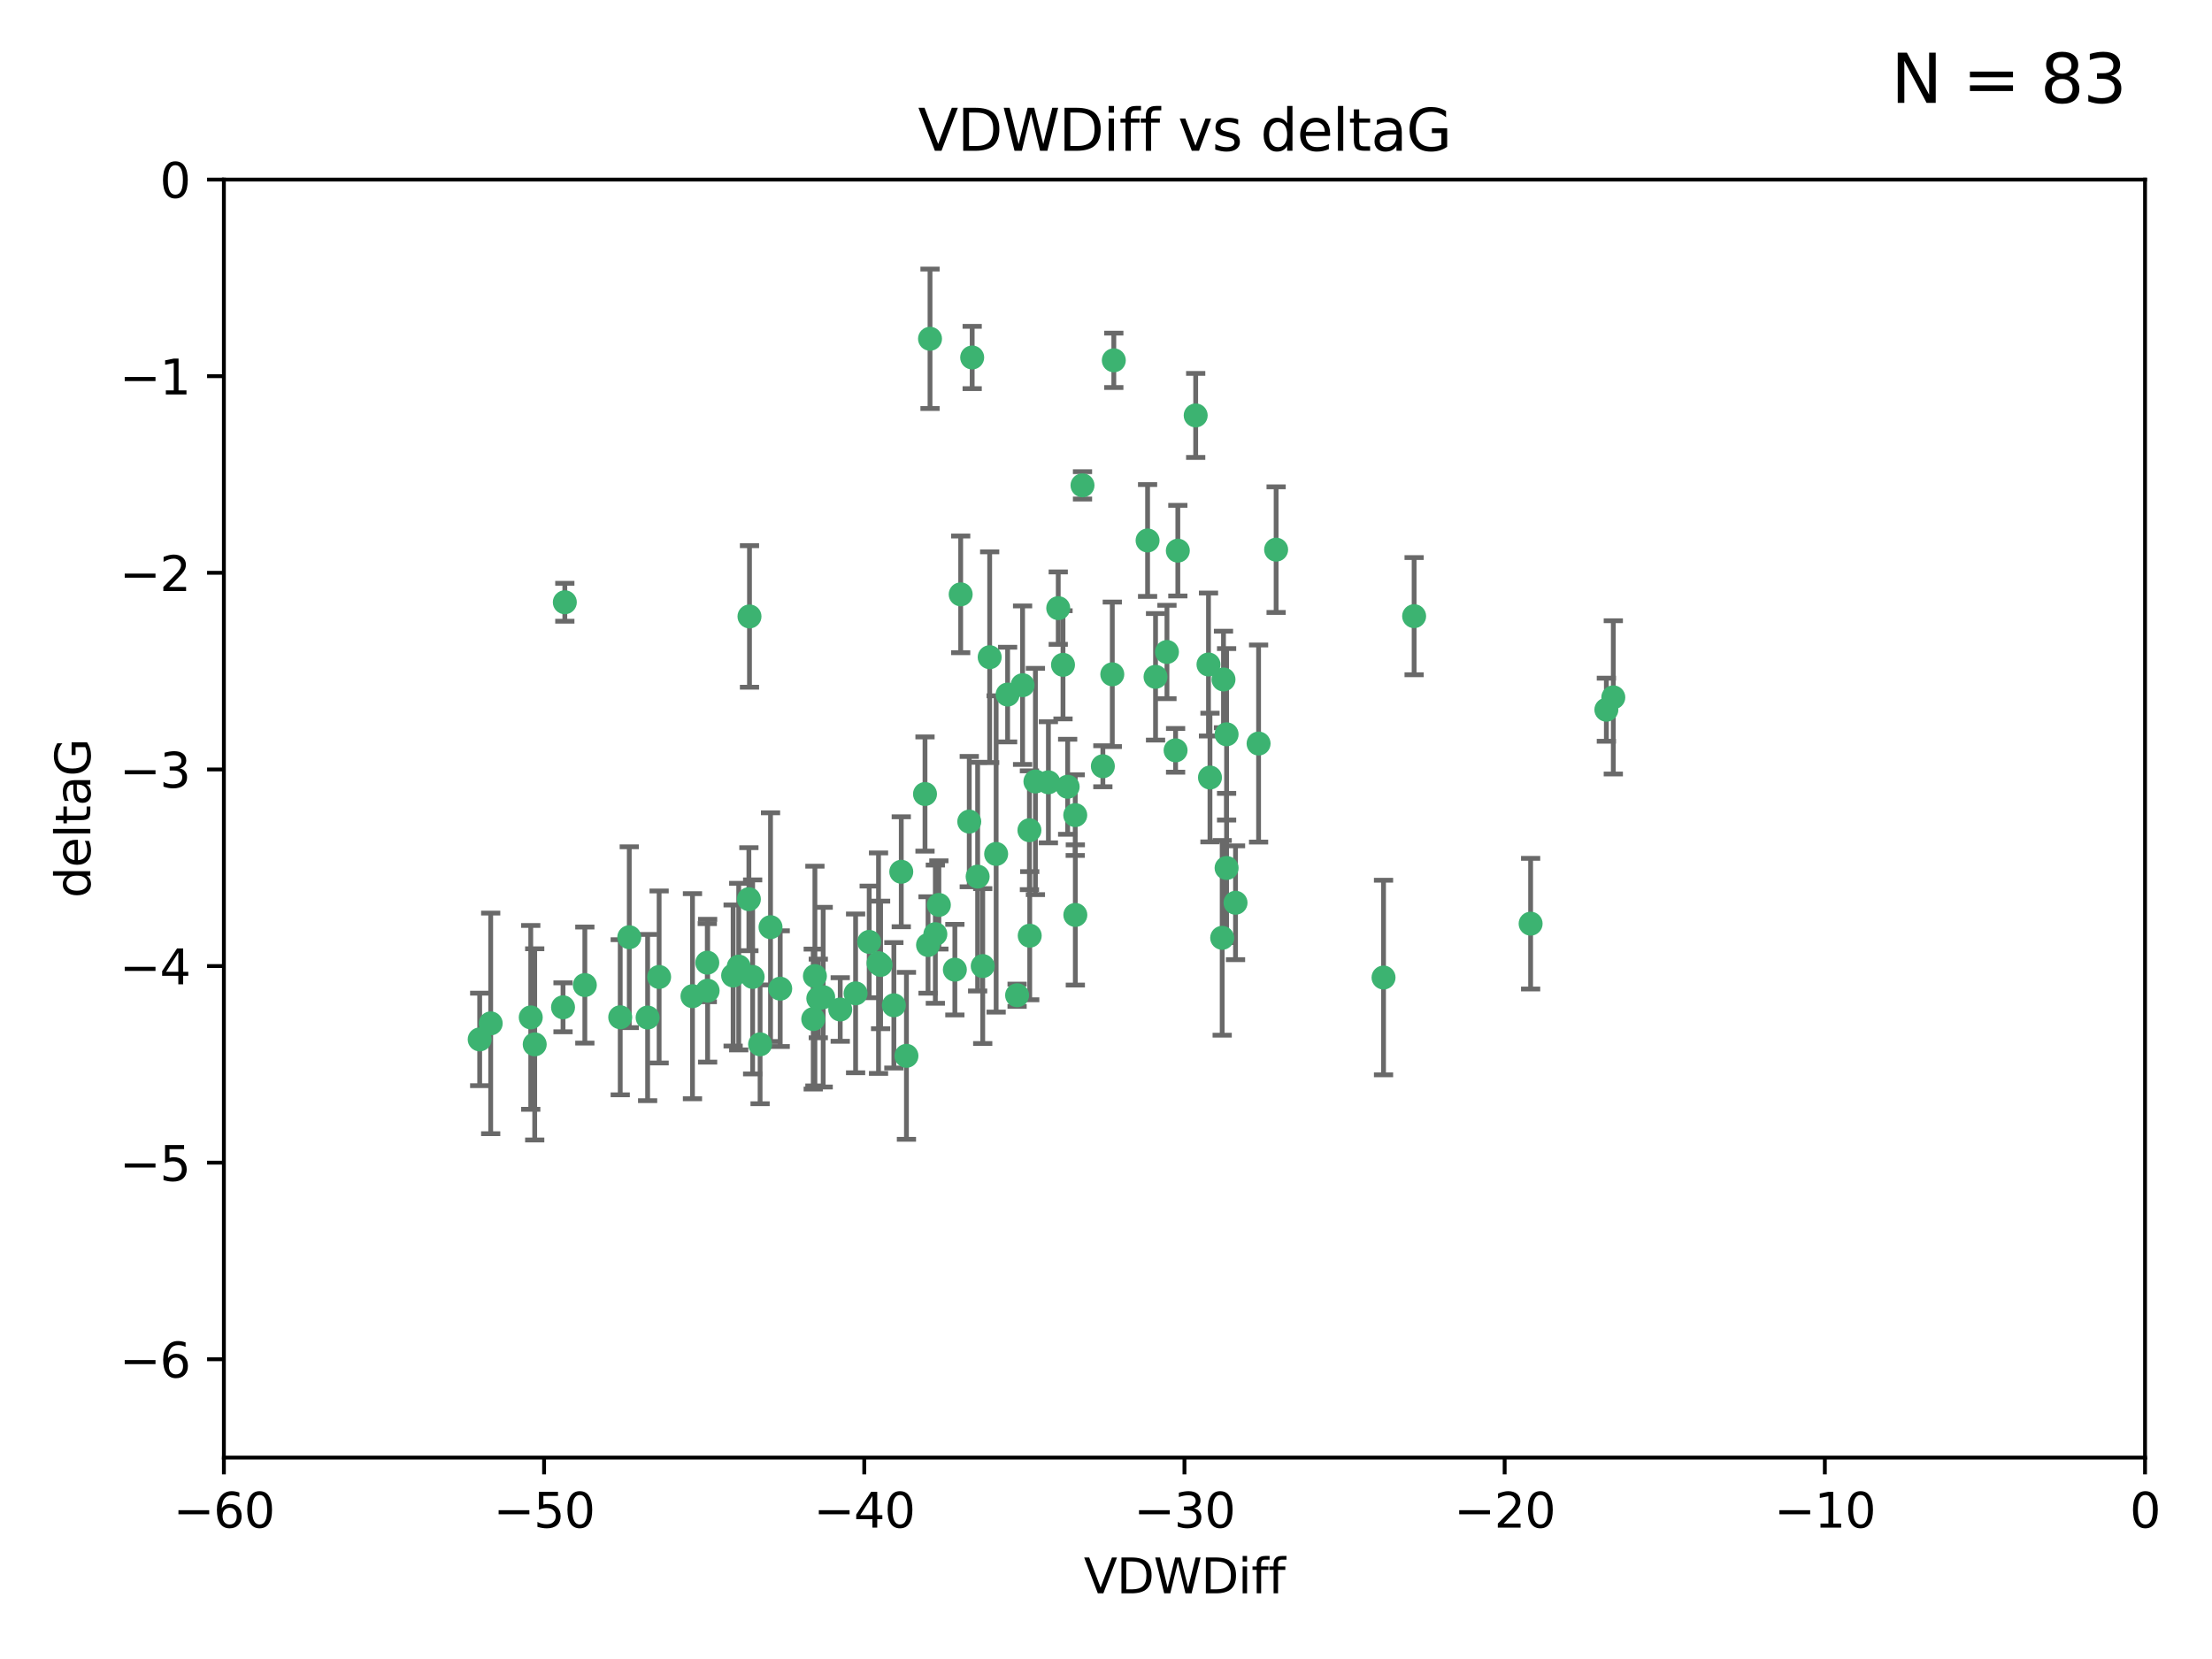 <?xml version="1.0" encoding="utf-8" standalone="no"?>
<!DOCTYPE svg PUBLIC "-//W3C//DTD SVG 1.1//EN"
  "http://www.w3.org/Graphics/SVG/1.1/DTD/svg11.dtd">
<svg xmlns:xlink="http://www.w3.org/1999/xlink" width="460.8pt" height="345.6pt" viewBox="0 0 460.8 345.6" xmlns="http://www.w3.org/2000/svg" version="1.1">
 <defs>
  <style type="text/css">*{stroke-linejoin: round; stroke-linecap: butt}</style>
 </defs>
 <g id="figure_1">
  <g id="patch_1">
   <path d="M 0 345.6 
L 460.8 345.6 
L 460.8 0 
L 0 0 
z
" style="fill: #ffffff"/>
  </g>
  <g id="axes_1">
   <g id="patch_2">
    <path d="M 46.64 303.64 
L 446.85 303.64 
L 446.85 37.411 
L 46.64 37.411 
z
" style="fill: #ffffff"/>
   </g>
   <g id="PathCollection_1">
    <defs>
     <path id="m6912fe3a88" d="M 0 1.118 
C 0.297 1.118 0.581 1 0.791 0.791 
C 1 0.581 1.118 0.297 1.118 0 
C 1.118 -0.297 1 -0.581 0.791 -0.791 
C 0.581 -1 0.297 -1.118 0 -1.118 
C -0.297 -1.118 -0.581 -1 -0.791 -0.791 
C -1 -0.581 -1.118 -0.297 -1.118 0 
C -1.118 0.297 -1 0.581 -0.791 0.791 
C -0.581 1 -0.297 1.118 0 1.118 
z
" style="stroke: #3cb371"/>
    </defs>
    <g clip-path="url(#pfc5bb6da9c)">
     <use xlink:href="#m6912fe3a88" x="111.391" y="217.561" style="fill: #3cb371; stroke: #3cb371"/>
     <use xlink:href="#m6912fe3a88" x="153.89" y="201.359" style="fill: #3cb371; stroke: #3cb371"/>
     <use xlink:href="#m6912fe3a88" x="147.41" y="206.379" style="fill: #3cb371; stroke: #3cb371"/>
     <use xlink:href="#m6912fe3a88" x="144.255" y="207.525" style="fill: #3cb371; stroke: #3cb371"/>
     <use xlink:href="#m6912fe3a88" x="102.222" y="213.191" style="fill: #3cb371; stroke: #3cb371"/>
     <use xlink:href="#m6912fe3a88" x="170.466" y="207.996" style="fill: #3cb371; stroke: #3cb371"/>
     <use xlink:href="#m6912fe3a88" x="99.927" y="216.529" style="fill: #3cb371; stroke: #3cb371"/>
     <use xlink:href="#m6912fe3a88" x="152.724" y="203.217" style="fill: #3cb371; stroke: #3cb371"/>
     <use xlink:href="#m6912fe3a88" x="129.205" y="211.913" style="fill: #3cb371; stroke: #3cb371"/>
     <use xlink:href="#m6912fe3a88" x="160.515" y="193.146" style="fill: #3cb371; stroke: #3cb371"/>
     <use xlink:href="#m6912fe3a88" x="181.071" y="196.215" style="fill: #3cb371; stroke: #3cb371"/>
     <use xlink:href="#m6912fe3a88" x="169.761" y="203.334" style="fill: #3cb371; stroke: #3cb371"/>
     <use xlink:href="#m6912fe3a88" x="110.566" y="211.942" style="fill: #3cb371; stroke: #3cb371"/>
     <use xlink:href="#m6912fe3a88" x="162.533" y="205.958" style="fill: #3cb371; stroke: #3cb371"/>
     <use xlink:href="#m6912fe3a88" x="171.486" y="207.728" style="fill: #3cb371; stroke: #3cb371"/>
     <use xlink:href="#m6912fe3a88" x="186.209" y="209.42" style="fill: #3cb371; stroke: #3cb371"/>
     <use xlink:href="#m6912fe3a88" x="131.089" y="195.241" style="fill: #3cb371; stroke: #3cb371"/>
     <use xlink:href="#m6912fe3a88" x="134.911" y="211.974" style="fill: #3cb371; stroke: #3cb371"/>
     <use xlink:href="#m6912fe3a88" x="156.79" y="203.512" style="fill: #3cb371; stroke: #3cb371"/>
     <use xlink:href="#m6912fe3a88" x="156.007" y="187.315" style="fill: #3cb371; stroke: #3cb371"/>
     <use xlink:href="#m6912fe3a88" x="198.915" y="202" style="fill: #3cb371; stroke: #3cb371"/>
     <use xlink:href="#m6912fe3a88" x="175.035" y="210.297" style="fill: #3cb371; stroke: #3cb371"/>
     <use xlink:href="#m6912fe3a88" x="121.832" y="205.206" style="fill: #3cb371; stroke: #3cb371"/>
     <use xlink:href="#m6912fe3a88" x="169.413" y="212.292" style="fill: #3cb371; stroke: #3cb371"/>
     <use xlink:href="#m6912fe3a88" x="255.52" y="180.816" style="fill: #3cb371; stroke: #3cb371"/>
     <use xlink:href="#m6912fe3a88" x="117.663" y="125.461" style="fill: #3cb371; stroke: #3cb371"/>
     <use xlink:href="#m6912fe3a88" x="193.74" y="70.573" style="fill: #3cb371; stroke: #3cb371"/>
     <use xlink:href="#m6912fe3a88" x="206.168" y="136.908" style="fill: #3cb371; stroke: #3cb371"/>
     <use xlink:href="#m6912fe3a88" x="117.288" y="209.842" style="fill: #3cb371; stroke: #3cb371"/>
     <use xlink:href="#m6912fe3a88" x="137.308" y="203.521" style="fill: #3cb371; stroke: #3cb371"/>
     <use xlink:href="#m6912fe3a88" x="158.341" y="217.55" style="fill: #3cb371; stroke: #3cb371"/>
     <use xlink:href="#m6912fe3a88" x="156.132" y="128.418" style="fill: #3cb371; stroke: #3cb371"/>
     <use xlink:href="#m6912fe3a88" x="214.511" y="194.921" style="fill: #3cb371; stroke: #3cb371"/>
     <use xlink:href="#m6912fe3a88" x="201.915" y="171.156" style="fill: #3cb371; stroke: #3cb371"/>
     <use xlink:href="#m6912fe3a88" x="223.993" y="169.802" style="fill: #3cb371; stroke: #3cb371"/>
     <use xlink:href="#m6912fe3a88" x="183.012" y="200.645" style="fill: #3cb371; stroke: #3cb371"/>
     <use xlink:href="#m6912fe3a88" x="211.88" y="207.328" style="fill: #3cb371; stroke: #3cb371"/>
     <use xlink:href="#m6912fe3a88" x="178.237" y="206.937" style="fill: #3cb371; stroke: #3cb371"/>
     <use xlink:href="#m6912fe3a88" x="188.828" y="219.949" style="fill: #3cb371; stroke: #3cb371"/>
     <use xlink:href="#m6912fe3a88" x="224.011" y="190.598" style="fill: #3cb371; stroke: #3cb371"/>
     <use xlink:href="#m6912fe3a88" x="193.329" y="196.859" style="fill: #3cb371; stroke: #3cb371"/>
     <use xlink:href="#m6912fe3a88" x="202.523" y="74.469" style="fill: #3cb371; stroke: #3cb371"/>
     <use xlink:href="#m6912fe3a88" x="147.343" y="200.542" style="fill: #3cb371; stroke: #3cb371"/>
     <use xlink:href="#m6912fe3a88" x="204.72" y="201.251" style="fill: #3cb371; stroke: #3cb371"/>
     <use xlink:href="#m6912fe3a88" x="245.364" y="114.711" style="fill: #3cb371; stroke: #3cb371"/>
     <use xlink:href="#m6912fe3a88" x="183.443" y="201.011" style="fill: #3cb371; stroke: #3cb371"/>
     <use xlink:href="#m6912fe3a88" x="195.583" y="188.515" style="fill: #3cb371; stroke: #3cb371"/>
     <use xlink:href="#m6912fe3a88" x="209.904" y="144.69" style="fill: #3cb371; stroke: #3cb371"/>
     <use xlink:href="#m6912fe3a88" x="207.515" y="177.893" style="fill: #3cb371; stroke: #3cb371"/>
     <use xlink:href="#m6912fe3a88" x="262.187" y="154.893" style="fill: #3cb371; stroke: #3cb371"/>
     <use xlink:href="#m6912fe3a88" x="200.128" y="123.813" style="fill: #3cb371; stroke: #3cb371"/>
     <use xlink:href="#m6912fe3a88" x="213.022" y="142.737" style="fill: #3cb371; stroke: #3cb371"/>
     <use xlink:href="#m6912fe3a88" x="220.451" y="126.687" style="fill: #3cb371; stroke: #3cb371"/>
     <use xlink:href="#m6912fe3a88" x="218.4" y="162.966" style="fill: #3cb371; stroke: #3cb371"/>
     <use xlink:href="#m6912fe3a88" x="232.028" y="75.06" style="fill: #3cb371; stroke: #3cb371"/>
     <use xlink:href="#m6912fe3a88" x="240.72" y="140.995" style="fill: #3cb371; stroke: #3cb371"/>
     <use xlink:href="#m6912fe3a88" x="244.897" y="156.31" style="fill: #3cb371; stroke: #3cb371"/>
     <use xlink:href="#m6912fe3a88" x="215.697" y="162.798" style="fill: #3cb371; stroke: #3cb371"/>
     <use xlink:href="#m6912fe3a88" x="249.084" y="86.54" style="fill: #3cb371; stroke: #3cb371"/>
     <use xlink:href="#m6912fe3a88" x="229.746" y="159.625" style="fill: #3cb371; stroke: #3cb371"/>
     <use xlink:href="#m6912fe3a88" x="225.505" y="101.107" style="fill: #3cb371; stroke: #3cb371"/>
     <use xlink:href="#m6912fe3a88" x="192.695" y="165.409" style="fill: #3cb371; stroke: #3cb371"/>
     <use xlink:href="#m6912fe3a88" x="194.849" y="194.602" style="fill: #3cb371; stroke: #3cb371"/>
     <use xlink:href="#m6912fe3a88" x="214.448" y="172.953" style="fill: #3cb371; stroke: #3cb371"/>
     <use xlink:href="#m6912fe3a88" x="203.66" y="182.617" style="fill: #3cb371; stroke: #3cb371"/>
     <use xlink:href="#m6912fe3a88" x="221.442" y="138.495" style="fill: #3cb371; stroke: #3cb371"/>
     <use xlink:href="#m6912fe3a88" x="187.751" y="181.604" style="fill: #3cb371; stroke: #3cb371"/>
     <use xlink:href="#m6912fe3a88" x="251.752" y="138.426" style="fill: #3cb371; stroke: #3cb371"/>
     <use xlink:href="#m6912fe3a88" x="255.522" y="152.969" style="fill: #3cb371; stroke: #3cb371"/>
     <use xlink:href="#m6912fe3a88" x="239.062" y="112.591" style="fill: #3cb371; stroke: #3cb371"/>
     <use xlink:href="#m6912fe3a88" x="222.412" y="163.898" style="fill: #3cb371; stroke: #3cb371"/>
     <use xlink:href="#m6912fe3a88" x="265.84" y="114.503" style="fill: #3cb371; stroke: #3cb371"/>
     <use xlink:href="#m6912fe3a88" x="254.876" y="141.544" style="fill: #3cb371; stroke: #3cb371"/>
     <use xlink:href="#m6912fe3a88" x="252.06" y="161.974" style="fill: #3cb371; stroke: #3cb371"/>
     <use xlink:href="#m6912fe3a88" x="254.602" y="195.366" style="fill: #3cb371; stroke: #3cb371"/>
     <use xlink:href="#m6912fe3a88" x="288.215" y="203.638" style="fill: #3cb371; stroke: #3cb371"/>
     <use xlink:href="#m6912fe3a88" x="231.711" y="140.472" style="fill: #3cb371; stroke: #3cb371"/>
     <use xlink:href="#m6912fe3a88" x="257.384" y="188.06" style="fill: #3cb371; stroke: #3cb371"/>
     <use xlink:href="#m6912fe3a88" x="243.098" y="135.82" style="fill: #3cb371; stroke: #3cb371"/>
     <use xlink:href="#m6912fe3a88" x="336.082" y="145.275" style="fill: #3cb371; stroke: #3cb371"/>
     <use xlink:href="#m6912fe3a88" x="294.588" y="128.358" style="fill: #3cb371; stroke: #3cb371"/>
     <use xlink:href="#m6912fe3a88" x="334.635" y="147.846" style="fill: #3cb371; stroke: #3cb371"/>
     <use xlink:href="#m6912fe3a88" x="318.857" y="192.417" style="fill: #3cb371; stroke: #3cb371"/>
    </g>
   </g>
   <g id="matplotlib.axis_1">
    <g id="xtick_1">
     <g id="line2d_1">
      <defs>
       <path id="ma76a761e64" d="M 0 0 
L 0 3.5 
" style="stroke: #000000; stroke-width: 0.8"/>
      </defs>
      <g>
       <use xlink:href="#ma76a761e64" x="46.64" y="303.64" style="stroke: #000000; stroke-width: 0.8"/>
      </g>
     </g>
     <g id="text_1">
      <!-- −60 -->
      <g transform="translate(36.088 318.238)scale(0.1 -0.1)">
       <defs>
        <path id="DejaVuSans-2212" d="M 678 2272 
L 4684 2272 
L 4684 1741 
L 678 1741 
L 678 2272 
z
" transform="scale(0.016)"/>
        <path id="DejaVuSans-36" d="M 2113 2584 
Q 1688 2584 1439 2293 
Q 1191 2003 1191 1497 
Q 1191 994 1439 701 
Q 1688 409 2113 409 
Q 2538 409 2786 701 
Q 3034 994 3034 1497 
Q 3034 2003 2786 2293 
Q 2538 2584 2113 2584 
z
M 3366 4563 
L 3366 3988 
Q 3128 4100 2886 4159 
Q 2644 4219 2406 4219 
Q 1781 4219 1451 3797 
Q 1122 3375 1075 2522 
Q 1259 2794 1537 2939 
Q 1816 3084 2150 3084 
Q 2853 3084 3261 2657 
Q 3669 2231 3669 1497 
Q 3669 778 3244 343 
Q 2819 -91 2113 -91 
Q 1303 -91 875 529 
Q 447 1150 447 2328 
Q 447 3434 972 4092 
Q 1497 4750 2381 4750 
Q 2619 4750 2861 4703 
Q 3103 4656 3366 4563 
z
" transform="scale(0.016)"/>
        <path id="DejaVuSans-30" d="M 2034 4250 
Q 1547 4250 1301 3770 
Q 1056 3291 1056 2328 
Q 1056 1369 1301 889 
Q 1547 409 2034 409 
Q 2525 409 2770 889 
Q 3016 1369 3016 2328 
Q 3016 3291 2770 3770 
Q 2525 4250 2034 4250 
z
M 2034 4750 
Q 2819 4750 3233 4129 
Q 3647 3509 3647 2328 
Q 3647 1150 3233 529 
Q 2819 -91 2034 -91 
Q 1250 -91 836 529 
Q 422 1150 422 2328 
Q 422 3509 836 4129 
Q 1250 4750 2034 4750 
z
" transform="scale(0.016)"/>
       </defs>
       <use xlink:href="#DejaVuSans-2212"/>
       <use xlink:href="#DejaVuSans-36" x="83.789"/>
       <use xlink:href="#DejaVuSans-30" x="147.412"/>
      </g>
     </g>
    </g>
    <g id="xtick_2">
     <g id="line2d_2">
      <g>
       <use xlink:href="#ma76a761e64" x="113.342" y="303.64" style="stroke: #000000; stroke-width: 0.8"/>
      </g>
     </g>
     <g id="text_2">
      <!-- −50 -->
      <g transform="translate(102.789 318.238)scale(0.1 -0.1)">
       <defs>
        <path id="DejaVuSans-35" d="M 691 4666 
L 3169 4666 
L 3169 4134 
L 1269 4134 
L 1269 2991 
Q 1406 3038 1543 3061 
Q 1681 3084 1819 3084 
Q 2600 3084 3056 2656 
Q 3513 2228 3513 1497 
Q 3513 744 3044 326 
Q 2575 -91 1722 -91 
Q 1428 -91 1123 -41 
Q 819 9 494 109 
L 494 744 
Q 775 591 1075 516 
Q 1375 441 1709 441 
Q 2250 441 2565 725 
Q 2881 1009 2881 1497 
Q 2881 1984 2565 2268 
Q 2250 2553 1709 2553 
Q 1456 2553 1204 2497 
Q 953 2441 691 2322 
L 691 4666 
z
" transform="scale(0.016)"/>
       </defs>
       <use xlink:href="#DejaVuSans-2212"/>
       <use xlink:href="#DejaVuSans-35" x="83.789"/>
       <use xlink:href="#DejaVuSans-30" x="147.412"/>
      </g>
     </g>
    </g>
    <g id="xtick_3">
     <g id="line2d_3">
      <g>
       <use xlink:href="#ma76a761e64" x="180.043" y="303.64" style="stroke: #000000; stroke-width: 0.8"/>
      </g>
     </g>
     <g id="text_3">
      <!-- −40 -->
      <g transform="translate(169.491 318.238)scale(0.1 -0.1)">
       <defs>
        <path id="DejaVuSans-34" d="M 2419 4116 
L 825 1625 
L 2419 1625 
L 2419 4116 
z
M 2253 4666 
L 3047 4666 
L 3047 1625 
L 3713 1625 
L 3713 1100 
L 3047 1100 
L 3047 0 
L 2419 0 
L 2419 1100 
L 313 1100 
L 313 1709 
L 2253 4666 
z
" transform="scale(0.016)"/>
       </defs>
       <use xlink:href="#DejaVuSans-2212"/>
       <use xlink:href="#DejaVuSans-34" x="83.789"/>
       <use xlink:href="#DejaVuSans-30" x="147.412"/>
      </g>
     </g>
    </g>
    <g id="xtick_4">
     <g id="line2d_4">
      <g>
       <use xlink:href="#ma76a761e64" x="246.745" y="303.64" style="stroke: #000000; stroke-width: 0.8"/>
      </g>
     </g>
     <g id="text_4">
      <!-- −30 -->
      <g transform="translate(236.193 318.238)scale(0.1 -0.1)">
       <defs>
        <path id="DejaVuSans-33" d="M 2597 2516 
Q 3050 2419 3304 2112 
Q 3559 1806 3559 1356 
Q 3559 666 3084 287 
Q 2609 -91 1734 -91 
Q 1441 -91 1130 -33 
Q 819 25 488 141 
L 488 750 
Q 750 597 1062 519 
Q 1375 441 1716 441 
Q 2309 441 2620 675 
Q 2931 909 2931 1356 
Q 2931 1769 2642 2001 
Q 2353 2234 1838 2234 
L 1294 2234 
L 1294 2753 
L 1863 2753 
Q 2328 2753 2575 2939 
Q 2822 3125 2822 3475 
Q 2822 3834 2567 4026 
Q 2313 4219 1838 4219 
Q 1578 4219 1281 4162 
Q 984 4106 628 3988 
L 628 4550 
Q 988 4650 1302 4700 
Q 1616 4750 1894 4750 
Q 2613 4750 3031 4423 
Q 3450 4097 3450 3541 
Q 3450 3153 3228 2886 
Q 3006 2619 2597 2516 
z
" transform="scale(0.016)"/>
       </defs>
       <use xlink:href="#DejaVuSans-2212"/>
       <use xlink:href="#DejaVuSans-33" x="83.789"/>
       <use xlink:href="#DejaVuSans-30" x="147.412"/>
      </g>
     </g>
    </g>
    <g id="xtick_5">
     <g id="line2d_5">
      <g>
       <use xlink:href="#ma76a761e64" x="313.447" y="303.64" style="stroke: #000000; stroke-width: 0.8"/>
      </g>
     </g>
     <g id="text_5">
      <!-- −20 -->
      <g transform="translate(302.894 318.238)scale(0.1 -0.1)">
       <defs>
        <path id="DejaVuSans-32" d="M 1228 531 
L 3431 531 
L 3431 0 
L 469 0 
L 469 531 
Q 828 903 1448 1529 
Q 2069 2156 2228 2338 
Q 2531 2678 2651 2914 
Q 2772 3150 2772 3378 
Q 2772 3750 2511 3984 
Q 2250 4219 1831 4219 
Q 1534 4219 1204 4116 
Q 875 4013 500 3803 
L 500 4441 
Q 881 4594 1212 4672 
Q 1544 4750 1819 4750 
Q 2544 4750 2975 4387 
Q 3406 4025 3406 3419 
Q 3406 3131 3298 2873 
Q 3191 2616 2906 2266 
Q 2828 2175 2409 1742 
Q 1991 1309 1228 531 
z
" transform="scale(0.016)"/>
       </defs>
       <use xlink:href="#DejaVuSans-2212"/>
       <use xlink:href="#DejaVuSans-32" x="83.789"/>
       <use xlink:href="#DejaVuSans-30" x="147.412"/>
      </g>
     </g>
    </g>
    <g id="xtick_6">
     <g id="line2d_6">
      <g>
       <use xlink:href="#ma76a761e64" x="380.148" y="303.64" style="stroke: #000000; stroke-width: 0.8"/>
      </g>
     </g>
     <g id="text_6">
      <!-- −10 -->
      <g transform="translate(369.596 318.238)scale(0.1 -0.1)">
       <defs>
        <path id="DejaVuSans-31" d="M 794 531 
L 1825 531 
L 1825 4091 
L 703 3866 
L 703 4441 
L 1819 4666 
L 2450 4666 
L 2450 531 
L 3481 531 
L 3481 0 
L 794 0 
L 794 531 
z
" transform="scale(0.016)"/>
       </defs>
       <use xlink:href="#DejaVuSans-2212"/>
       <use xlink:href="#DejaVuSans-31" x="83.789"/>
       <use xlink:href="#DejaVuSans-30" x="147.412"/>
      </g>
     </g>
    </g>
    <g id="xtick_7">
     <g id="line2d_7">
      <g>
       <use xlink:href="#ma76a761e64" x="446.85" y="303.64" style="stroke: #000000; stroke-width: 0.8"/>
      </g>
     </g>
     <g id="text_7">
      <!-- 0 -->
      <g transform="translate(443.669 318.238)scale(0.1 -0.1)">
       <use xlink:href="#DejaVuSans-30"/>
      </g>
     </g>
    </g>
    <g id="text_8">
     <!-- VDWDiff -->
     <g transform="translate(225.772 331.917)scale(0.1 -0.1)">
      <defs>
       <path id="DejaVuSans-56" d="M 1831 0 
L 50 4666 
L 709 4666 
L 2188 738 
L 3669 4666 
L 4325 4666 
L 2547 0 
L 1831 0 
z
" transform="scale(0.016)"/>
       <path id="DejaVuSans-44" d="M 1259 4147 
L 1259 519 
L 2022 519 
Q 2988 519 3436 956 
Q 3884 1394 3884 2338 
Q 3884 3275 3436 3711 
Q 2988 4147 2022 4147 
L 1259 4147 
z
M 628 4666 
L 1925 4666 
Q 3281 4666 3915 4102 
Q 4550 3538 4550 2338 
Q 4550 1131 3912 565 
Q 3275 0 1925 0 
L 628 0 
L 628 4666 
z
" transform="scale(0.016)"/>
       <path id="DejaVuSans-57" d="M 213 4666 
L 850 4666 
L 1831 722 
L 2809 4666 
L 3519 4666 
L 4500 722 
L 5478 4666 
L 6119 4666 
L 4947 0 
L 4153 0 
L 3169 4050 
L 2175 0 
L 1381 0 
L 213 4666 
z
" transform="scale(0.016)"/>
       <path id="DejaVuSans-69" d="M 603 3500 
L 1178 3500 
L 1178 0 
L 603 0 
L 603 3500 
z
M 603 4863 
L 1178 4863 
L 1178 4134 
L 603 4134 
L 603 4863 
z
" transform="scale(0.016)"/>
       <path id="DejaVuSans-66" d="M 2375 4863 
L 2375 4384 
L 1825 4384 
Q 1516 4384 1395 4259 
Q 1275 4134 1275 3809 
L 1275 3500 
L 2222 3500 
L 2222 3053 
L 1275 3053 
L 1275 0 
L 697 0 
L 697 3053 
L 147 3053 
L 147 3500 
L 697 3500 
L 697 3744 
Q 697 4328 969 4595 
Q 1241 4863 1831 4863 
L 2375 4863 
z
" transform="scale(0.016)"/>
      </defs>
      <use xlink:href="#DejaVuSans-56"/>
      <use xlink:href="#DejaVuSans-44" x="68.408"/>
      <use xlink:href="#DejaVuSans-57" x="145.41"/>
      <use xlink:href="#DejaVuSans-44" x="244.287"/>
      <use xlink:href="#DejaVuSans-69" x="321.289"/>
      <use xlink:href="#DejaVuSans-66" x="349.072"/>
      <use xlink:href="#DejaVuSans-66" x="384.277"/>
     </g>
    </g>
   </g>
   <g id="matplotlib.axis_2">
    <g id="ytick_1">
     <g id="line2d_8">
      <defs>
       <path id="m96a3c8b51f" d="M 0 0 
L -3.5 0 
" style="stroke: #000000; stroke-width: 0.8"/>
      </defs>
      <g>
       <use xlink:href="#m96a3c8b51f" x="46.64" y="283.161" style="stroke: #000000; stroke-width: 0.8"/>
      </g>
     </g>
     <g id="text_9">
      <!-- −6 -->
      <g transform="translate(24.898 286.96)scale(0.1 -0.1)">
       <use xlink:href="#DejaVuSans-2212"/>
       <use xlink:href="#DejaVuSans-36" x="83.789"/>
      </g>
     </g>
    </g>
    <g id="ytick_2">
     <g id="line2d_9">
      <g>
       <use xlink:href="#m96a3c8b51f" x="46.64" y="242.203" style="stroke: #000000; stroke-width: 0.8"/>
      </g>
     </g>
     <g id="text_10">
      <!-- −5 -->
      <g transform="translate(24.898 246.002)scale(0.1 -0.1)">
       <use xlink:href="#DejaVuSans-2212"/>
       <use xlink:href="#DejaVuSans-35" x="83.789"/>
      </g>
     </g>
    </g>
    <g id="ytick_3">
     <g id="line2d_10">
      <g>
       <use xlink:href="#m96a3c8b51f" x="46.64" y="201.244" style="stroke: #000000; stroke-width: 0.8"/>
      </g>
     </g>
     <g id="text_11">
      <!-- −4 -->
      <g transform="translate(24.898 205.044)scale(0.1 -0.1)">
       <use xlink:href="#DejaVuSans-2212"/>
       <use xlink:href="#DejaVuSans-34" x="83.789"/>
      </g>
     </g>
    </g>
    <g id="ytick_4">
     <g id="line2d_11">
      <g>
       <use xlink:href="#m96a3c8b51f" x="46.64" y="160.286" style="stroke: #000000; stroke-width: 0.8"/>
      </g>
     </g>
     <g id="text_12">
      <!-- −3 -->
      <g transform="translate(24.898 164.085)scale(0.1 -0.1)">
       <use xlink:href="#DejaVuSans-2212"/>
       <use xlink:href="#DejaVuSans-33" x="83.789"/>
      </g>
     </g>
    </g>
    <g id="ytick_5">
     <g id="line2d_12">
      <g>
       <use xlink:href="#m96a3c8b51f" x="46.64" y="119.328" style="stroke: #000000; stroke-width: 0.8"/>
      </g>
     </g>
     <g id="text_13">
      <!-- −2 -->
      <g transform="translate(24.898 123.127)scale(0.1 -0.1)">
       <use xlink:href="#DejaVuSans-2212"/>
       <use xlink:href="#DejaVuSans-32" x="83.789"/>
      </g>
     </g>
    </g>
    <g id="ytick_6">
     <g id="line2d_13">
      <g>
       <use xlink:href="#m96a3c8b51f" x="46.64" y="78.369" style="stroke: #000000; stroke-width: 0.8"/>
      </g>
     </g>
     <g id="text_14">
      <!-- −1 -->
      <g transform="translate(24.898 82.169)scale(0.1 -0.1)">
       <use xlink:href="#DejaVuSans-2212"/>
       <use xlink:href="#DejaVuSans-31" x="83.789"/>
      </g>
     </g>
    </g>
    <g id="ytick_7">
     <g id="line2d_14">
      <g>
       <use xlink:href="#m96a3c8b51f" x="46.64" y="37.411" style="stroke: #000000; stroke-width: 0.8"/>
      </g>
     </g>
     <g id="text_15">
      <!-- 0 -->
      <g transform="translate(33.278 41.21)scale(0.1 -0.1)">
       <use xlink:href="#DejaVuSans-30"/>
      </g>
     </g>
    </g>
    <g id="text_16">
     <!-- deltaG -->
     <g transform="translate(18.818 187.064)rotate(-90)scale(0.1 -0.1)">
      <defs>
       <path id="DejaVuSans-64" d="M 2906 2969 
L 2906 4863 
L 3481 4863 
L 3481 0 
L 2906 0 
L 2906 525 
Q 2725 213 2448 61 
Q 2172 -91 1784 -91 
Q 1150 -91 751 415 
Q 353 922 353 1747 
Q 353 2572 751 3078 
Q 1150 3584 1784 3584 
Q 2172 3584 2448 3432 
Q 2725 3281 2906 2969 
z
M 947 1747 
Q 947 1113 1208 752 
Q 1469 391 1925 391 
Q 2381 391 2643 752 
Q 2906 1113 2906 1747 
Q 2906 2381 2643 2742 
Q 2381 3103 1925 3103 
Q 1469 3103 1208 2742 
Q 947 2381 947 1747 
z
" transform="scale(0.016)"/>
       <path id="DejaVuSans-65" d="M 3597 1894 
L 3597 1613 
L 953 1613 
Q 991 1019 1311 708 
Q 1631 397 2203 397 
Q 2534 397 2845 478 
Q 3156 559 3463 722 
L 3463 178 
Q 3153 47 2828 -22 
Q 2503 -91 2169 -91 
Q 1331 -91 842 396 
Q 353 884 353 1716 
Q 353 2575 817 3079 
Q 1281 3584 2069 3584 
Q 2775 3584 3186 3129 
Q 3597 2675 3597 1894 
z
M 3022 2063 
Q 3016 2534 2758 2815 
Q 2500 3097 2075 3097 
Q 1594 3097 1305 2825 
Q 1016 2553 972 2059 
L 3022 2063 
z
" transform="scale(0.016)"/>
       <path id="DejaVuSans-6c" d="M 603 4863 
L 1178 4863 
L 1178 0 
L 603 0 
L 603 4863 
z
" transform="scale(0.016)"/>
       <path id="DejaVuSans-74" d="M 1172 4494 
L 1172 3500 
L 2356 3500 
L 2356 3053 
L 1172 3053 
L 1172 1153 
Q 1172 725 1289 603 
Q 1406 481 1766 481 
L 2356 481 
L 2356 0 
L 1766 0 
Q 1100 0 847 248 
Q 594 497 594 1153 
L 594 3053 
L 172 3053 
L 172 3500 
L 594 3500 
L 594 4494 
L 1172 4494 
z
" transform="scale(0.016)"/>
       <path id="DejaVuSans-61" d="M 2194 1759 
Q 1497 1759 1228 1600 
Q 959 1441 959 1056 
Q 959 750 1161 570 
Q 1363 391 1709 391 
Q 2188 391 2477 730 
Q 2766 1069 2766 1631 
L 2766 1759 
L 2194 1759 
z
M 3341 1997 
L 3341 0 
L 2766 0 
L 2766 531 
Q 2569 213 2275 61 
Q 1981 -91 1556 -91 
Q 1019 -91 701 211 
Q 384 513 384 1019 
Q 384 1609 779 1909 
Q 1175 2209 1959 2209 
L 2766 2209 
L 2766 2266 
Q 2766 2663 2505 2880 
Q 2244 3097 1772 3097 
Q 1472 3097 1187 3025 
Q 903 2953 641 2809 
L 641 3341 
Q 956 3463 1253 3523 
Q 1550 3584 1831 3584 
Q 2591 3584 2966 3190 
Q 3341 2797 3341 1997 
z
" transform="scale(0.016)"/>
       <path id="DejaVuSans-47" d="M 3809 666 
L 3809 1919 
L 2778 1919 
L 2778 2438 
L 4434 2438 
L 4434 434 
Q 4069 175 3628 42 
Q 3188 -91 2688 -91 
Q 1594 -91 976 548 
Q 359 1188 359 2328 
Q 359 3472 976 4111 
Q 1594 4750 2688 4750 
Q 3144 4750 3555 4637 
Q 3966 4525 4313 4306 
L 4313 3634 
Q 3963 3931 3569 4081 
Q 3175 4231 2741 4231 
Q 1884 4231 1454 3753 
Q 1025 3275 1025 2328 
Q 1025 1384 1454 906 
Q 1884 428 2741 428 
Q 3075 428 3337 486 
Q 3600 544 3809 666 
z
" transform="scale(0.016)"/>
      </defs>
      <use xlink:href="#DejaVuSans-64"/>
      <use xlink:href="#DejaVuSans-65" x="63.477"/>
      <use xlink:href="#DejaVuSans-6c" x="125"/>
      <use xlink:href="#DejaVuSans-74" x="152.783"/>
      <use xlink:href="#DejaVuSans-61" x="191.992"/>
      <use xlink:href="#DejaVuSans-47" x="253.271"/>
     </g>
    </g>
   </g>
   <g id="LineCollection_1">
    <path d="M 111.391 237.476 
L 111.391 197.647 
" clip-path="url(#pfc5bb6da9c)" style="fill: none; stroke: #696969"/>
    <path d="M 153.89 218.714 
L 153.89 184.003 
" clip-path="url(#pfc5bb6da9c)" style="fill: none; stroke: #696969"/>
    <path d="M 147.41 221.256 
L 147.41 191.503 
" clip-path="url(#pfc5bb6da9c)" style="fill: none; stroke: #696969"/>
    <path d="M 144.255 228.888 
L 144.255 186.162 
" clip-path="url(#pfc5bb6da9c)" style="fill: none; stroke: #696969"/>
    <path d="M 102.222 236.173 
L 102.222 190.209 
" clip-path="url(#pfc5bb6da9c)" style="fill: none; stroke: #696969"/>
    <path d="M 170.466 216.191 
L 170.466 199.802 
" clip-path="url(#pfc5bb6da9c)" style="fill: none; stroke: #696969"/>
    <path d="M 99.927 226.163 
L 99.927 206.895 
" clip-path="url(#pfc5bb6da9c)" style="fill: none; stroke: #696969"/>
    <path d="M 152.724 217.913 
L 152.724 188.522 
" clip-path="url(#pfc5bb6da9c)" style="fill: none; stroke: #696969"/>
    <path d="M 129.205 228.072 
L 129.205 195.754 
" clip-path="url(#pfc5bb6da9c)" style="fill: none; stroke: #696969"/>
    <path d="M 160.515 216.97 
L 160.515 169.323 
" clip-path="url(#pfc5bb6da9c)" style="fill: none; stroke: #696969"/>
    <path d="M 181.071 207.848 
L 181.071 184.582 
" clip-path="url(#pfc5bb6da9c)" style="fill: none; stroke: #696969"/>
    <path d="M 169.761 226.224 
L 169.761 180.444 
" clip-path="url(#pfc5bb6da9c)" style="fill: none; stroke: #696969"/>
    <path d="M 110.566 231.089 
L 110.566 192.796 
" clip-path="url(#pfc5bb6da9c)" style="fill: none; stroke: #696969"/>
    <path d="M 162.533 218.01 
L 162.533 193.905 
" clip-path="url(#pfc5bb6da9c)" style="fill: none; stroke: #696969"/>
    <path d="M 171.486 226.443 
L 171.486 189.014 
" clip-path="url(#pfc5bb6da9c)" style="fill: none; stroke: #696969"/>
    <path d="M 186.209 222.488 
L 186.209 196.353 
" clip-path="url(#pfc5bb6da9c)" style="fill: none; stroke: #696969"/>
    <path d="M 131.089 214.079 
L 131.089 176.403 
" clip-path="url(#pfc5bb6da9c)" style="fill: none; stroke: #696969"/>
    <path d="M 134.911 229.291 
L 134.911 194.658 
" clip-path="url(#pfc5bb6da9c)" style="fill: none; stroke: #696969"/>
    <path d="M 156.79 223.723 
L 156.79 183.3 
" clip-path="url(#pfc5bb6da9c)" style="fill: none; stroke: #696969"/>
    <path d="M 156.007 198.045 
L 156.007 176.585 
" clip-path="url(#pfc5bb6da9c)" style="fill: none; stroke: #696969"/>
    <path d="M 198.915 211.436 
L 198.915 192.564 
" clip-path="url(#pfc5bb6da9c)" style="fill: none; stroke: #696969"/>
    <path d="M 175.035 216.92 
L 175.035 203.674 
" clip-path="url(#pfc5bb6da9c)" style="fill: none; stroke: #696969"/>
    <path d="M 121.832 217.294 
L 121.832 193.117 
" clip-path="url(#pfc5bb6da9c)" style="fill: none; stroke: #696969"/>
    <path d="M 169.413 226.871 
L 169.413 197.713 
" clip-path="url(#pfc5bb6da9c)" style="fill: none; stroke: #696969"/>
    <path d="M 255.52 196.359 
L 255.52 165.273 
" clip-path="url(#pfc5bb6da9c)" style="fill: none; stroke: #696969"/>
    <path d="M 117.663 129.41 
L 117.663 121.511 
" clip-path="url(#pfc5bb6da9c)" style="fill: none; stroke: #696969"/>
    <path d="M 193.74 85.093 
L 193.74 56.052 
" clip-path="url(#pfc5bb6da9c)" style="fill: none; stroke: #696969"/>
    <path d="M 206.168 158.858 
L 206.168 114.957 
" clip-path="url(#pfc5bb6da9c)" style="fill: none; stroke: #696969"/>
    <path d="M 117.288 214.942 
L 117.288 204.742 
" clip-path="url(#pfc5bb6da9c)" style="fill: none; stroke: #696969"/>
    <path d="M 137.308 221.437 
L 137.308 185.605 
" clip-path="url(#pfc5bb6da9c)" style="fill: none; stroke: #696969"/>
    <path d="M 158.341 229.923 
L 158.341 205.176 
" clip-path="url(#pfc5bb6da9c)" style="fill: none; stroke: #696969"/>
    <path d="M 156.132 143.162 
L 156.132 113.675 
" clip-path="url(#pfc5bb6da9c)" style="fill: none; stroke: #696969"/>
    <path d="M 214.511 208.271 
L 214.511 181.571 
" clip-path="url(#pfc5bb6da9c)" style="fill: none; stroke: #696969"/>
    <path d="M 201.915 184.732 
L 201.915 157.58 
" clip-path="url(#pfc5bb6da9c)" style="fill: none; stroke: #696969"/>
    <path d="M 223.993 178.203 
L 223.993 161.401 
" clip-path="url(#pfc5bb6da9c)" style="fill: none; stroke: #696969"/>
    <path d="M 183.012 223.615 
L 183.012 177.675 
" clip-path="url(#pfc5bb6da9c)" style="fill: none; stroke: #696969"/>
    <path d="M 211.88 209.648 
L 211.88 205.009 
" clip-path="url(#pfc5bb6da9c)" style="fill: none; stroke: #696969"/>
    <path d="M 178.237 223.472 
L 178.237 190.402 
" clip-path="url(#pfc5bb6da9c)" style="fill: none; stroke: #696969"/>
    <path d="M 188.828 237.34 
L 188.828 202.559 
" clip-path="url(#pfc5bb6da9c)" style="fill: none; stroke: #696969"/>
    <path d="M 224.011 205.205 
L 224.011 175.991 
" clip-path="url(#pfc5bb6da9c)" style="fill: none; stroke: #696969"/>
    <path d="M 193.329 206.903 
L 193.329 186.814 
" clip-path="url(#pfc5bb6da9c)" style="fill: none; stroke: #696969"/>
    <path d="M 202.523 80.958 
L 202.523 67.981 
" clip-path="url(#pfc5bb6da9c)" style="fill: none; stroke: #696969"/>
    <path d="M 147.343 208.678 
L 147.343 192.406 
" clip-path="url(#pfc5bb6da9c)" style="fill: none; stroke: #696969"/>
    <path d="M 204.72 217.382 
L 204.72 185.119 
" clip-path="url(#pfc5bb6da9c)" style="fill: none; stroke: #696969"/>
    <path d="M 245.364 124.149 
L 245.364 105.273 
" clip-path="url(#pfc5bb6da9c)" style="fill: none; stroke: #696969"/>
    <path d="M 183.443 214.297 
L 183.443 187.724 
" clip-path="url(#pfc5bb6da9c)" style="fill: none; stroke: #696969"/>
    <path d="M 195.583 197.701 
L 195.583 179.329 
" clip-path="url(#pfc5bb6da9c)" style="fill: none; stroke: #696969"/>
    <path d="M 209.904 154.549 
L 209.904 134.832 
" clip-path="url(#pfc5bb6da9c)" style="fill: none; stroke: #696969"/>
    <path d="M 207.515 210.837 
L 207.515 144.95 
" clip-path="url(#pfc5bb6da9c)" style="fill: none; stroke: #696969"/>
    <path d="M 262.187 175.42 
L 262.187 134.366 
" clip-path="url(#pfc5bb6da9c)" style="fill: none; stroke: #696969"/>
    <path d="M 200.128 135.965 
L 200.128 111.66 
" clip-path="url(#pfc5bb6da9c)" style="fill: none; stroke: #696969"/>
    <path d="M 213.022 159.244 
L 213.022 126.229 
" clip-path="url(#pfc5bb6da9c)" style="fill: none; stroke: #696969"/>
    <path d="M 220.451 134.23 
L 220.451 119.144 
" clip-path="url(#pfc5bb6da9c)" style="fill: none; stroke: #696969"/>
    <path d="M 218.4 175.58 
L 218.4 150.351 
" clip-path="url(#pfc5bb6da9c)" style="fill: none; stroke: #696969"/>
    <path d="M 232.028 80.722 
L 232.028 69.397 
" clip-path="url(#pfc5bb6da9c)" style="fill: none; stroke: #696969"/>
    <path d="M 240.72 154.172 
L 240.72 127.817 
" clip-path="url(#pfc5bb6da9c)" style="fill: none; stroke: #696969"/>
    <path d="M 244.897 160.863 
L 244.897 151.757 
" clip-path="url(#pfc5bb6da9c)" style="fill: none; stroke: #696969"/>
    <path d="M 215.697 186.364 
L 215.697 139.232 
" clip-path="url(#pfc5bb6da9c)" style="fill: none; stroke: #696969"/>
    <path d="M 249.084 95.295 
L 249.084 77.785 
" clip-path="url(#pfc5bb6da9c)" style="fill: none; stroke: #696969"/>
    <path d="M 229.746 163.897 
L 229.746 155.353 
" clip-path="url(#pfc5bb6da9c)" style="fill: none; stroke: #696969"/>
    <path d="M 225.505 103.957 
L 225.505 98.258 
" clip-path="url(#pfc5bb6da9c)" style="fill: none; stroke: #696969"/>
    <path d="M 192.695 177.304 
L 192.695 153.514 
" clip-path="url(#pfc5bb6da9c)" style="fill: none; stroke: #696969"/>
    <path d="M 194.849 208.999 
L 194.849 180.205 
" clip-path="url(#pfc5bb6da9c)" style="fill: none; stroke: #696969"/>
    <path d="M 214.448 185.328 
L 214.448 160.578 
" clip-path="url(#pfc5bb6da9c)" style="fill: none; stroke: #696969"/>
    <path d="M 203.66 206.439 
L 203.66 158.796 
" clip-path="url(#pfc5bb6da9c)" style="fill: none; stroke: #696969"/>
    <path d="M 221.442 149.762 
L 221.442 127.227 
" clip-path="url(#pfc5bb6da9c)" style="fill: none; stroke: #696969"/>
    <path d="M 187.751 193.057 
L 187.751 170.151 
" clip-path="url(#pfc5bb6da9c)" style="fill: none; stroke: #696969"/>
    <path d="M 251.752 153.316 
L 251.752 123.537 
" clip-path="url(#pfc5bb6da9c)" style="fill: none; stroke: #696969"/>
    <path d="M 255.522 170.828 
L 255.522 135.11 
" clip-path="url(#pfc5bb6da9c)" style="fill: none; stroke: #696969"/>
    <path d="M 239.062 124.243 
L 239.062 100.938 
" clip-path="url(#pfc5bb6da9c)" style="fill: none; stroke: #696969"/>
    <path d="M 222.412 173.799 
L 222.412 153.996 
" clip-path="url(#pfc5bb6da9c)" style="fill: none; stroke: #696969"/>
    <path d="M 265.84 127.587 
L 265.84 101.42 
" clip-path="url(#pfc5bb6da9c)" style="fill: none; stroke: #696969"/>
    <path d="M 254.876 151.597 
L 254.876 131.491 
" clip-path="url(#pfc5bb6da9c)" style="fill: none; stroke: #696969"/>
    <path d="M 252.06 175.381 
L 252.06 148.568 
" clip-path="url(#pfc5bb6da9c)" style="fill: none; stroke: #696969"/>
    <path d="M 254.602 215.649 
L 254.602 175.082 
" clip-path="url(#pfc5bb6da9c)" style="fill: none; stroke: #696969"/>
    <path d="M 288.215 223.907 
L 288.215 183.368 
" clip-path="url(#pfc5bb6da9c)" style="fill: none; stroke: #696969"/>
    <path d="M 231.711 155.522 
L 231.711 125.422 
" clip-path="url(#pfc5bb6da9c)" style="fill: none; stroke: #696969"/>
    <path d="M 257.384 199.914 
L 257.384 176.206 
" clip-path="url(#pfc5bb6da9c)" style="fill: none; stroke: #696969"/>
    <path d="M 243.098 145.548 
L 243.098 126.093 
" clip-path="url(#pfc5bb6da9c)" style="fill: none; stroke: #696969"/>
    <path d="M 336.082 161.24 
L 336.082 129.31 
" clip-path="url(#pfc5bb6da9c)" style="fill: none; stroke: #696969"/>
    <path d="M 294.588 140.564 
L 294.588 116.153 
" clip-path="url(#pfc5bb6da9c)" style="fill: none; stroke: #696969"/>
    <path d="M 334.635 154.416 
L 334.635 141.276 
" clip-path="url(#pfc5bb6da9c)" style="fill: none; stroke: #696969"/>
    <path d="M 318.857 206.028 
L 318.857 178.805 
" clip-path="url(#pfc5bb6da9c)" style="fill: none; stroke: #696969"/>
   </g>
   <g id="line2d_15">
    <defs>
     <path id="m32e5241c9d" d="M 2 0 
L -2 -0 
" style="stroke: #696969"/>
    </defs>
    <g clip-path="url(#pfc5bb6da9c)">
     <use xlink:href="#m32e5241c9d" x="111.391" y="237.476" style="fill: #696969; stroke: #696969"/>
     <use xlink:href="#m32e5241c9d" x="153.89" y="218.714" style="fill: #696969; stroke: #696969"/>
     <use xlink:href="#m32e5241c9d" x="147.41" y="221.256" style="fill: #696969; stroke: #696969"/>
     <use xlink:href="#m32e5241c9d" x="144.255" y="228.888" style="fill: #696969; stroke: #696969"/>
     <use xlink:href="#m32e5241c9d" x="102.222" y="236.173" style="fill: #696969; stroke: #696969"/>
     <use xlink:href="#m32e5241c9d" x="170.466" y="216.191" style="fill: #696969; stroke: #696969"/>
     <use xlink:href="#m32e5241c9d" x="99.927" y="226.163" style="fill: #696969; stroke: #696969"/>
     <use xlink:href="#m32e5241c9d" x="152.724" y="217.913" style="fill: #696969; stroke: #696969"/>
     <use xlink:href="#m32e5241c9d" x="129.205" y="228.072" style="fill: #696969; stroke: #696969"/>
     <use xlink:href="#m32e5241c9d" x="160.515" y="216.97" style="fill: #696969; stroke: #696969"/>
     <use xlink:href="#m32e5241c9d" x="181.071" y="207.848" style="fill: #696969; stroke: #696969"/>
     <use xlink:href="#m32e5241c9d" x="169.761" y="226.224" style="fill: #696969; stroke: #696969"/>
     <use xlink:href="#m32e5241c9d" x="110.566" y="231.089" style="fill: #696969; stroke: #696969"/>
     <use xlink:href="#m32e5241c9d" x="162.533" y="218.01" style="fill: #696969; stroke: #696969"/>
     <use xlink:href="#m32e5241c9d" x="171.486" y="226.443" style="fill: #696969; stroke: #696969"/>
     <use xlink:href="#m32e5241c9d" x="186.209" y="222.488" style="fill: #696969; stroke: #696969"/>
     <use xlink:href="#m32e5241c9d" x="131.089" y="214.079" style="fill: #696969; stroke: #696969"/>
     <use xlink:href="#m32e5241c9d" x="134.911" y="229.291" style="fill: #696969; stroke: #696969"/>
     <use xlink:href="#m32e5241c9d" x="156.79" y="223.723" style="fill: #696969; stroke: #696969"/>
     <use xlink:href="#m32e5241c9d" x="156.007" y="198.045" style="fill: #696969; stroke: #696969"/>
     <use xlink:href="#m32e5241c9d" x="198.915" y="211.436" style="fill: #696969; stroke: #696969"/>
     <use xlink:href="#m32e5241c9d" x="175.035" y="216.92" style="fill: #696969; stroke: #696969"/>
     <use xlink:href="#m32e5241c9d" x="121.832" y="217.294" style="fill: #696969; stroke: #696969"/>
     <use xlink:href="#m32e5241c9d" x="169.413" y="226.871" style="fill: #696969; stroke: #696969"/>
     <use xlink:href="#m32e5241c9d" x="255.52" y="196.359" style="fill: #696969; stroke: #696969"/>
     <use xlink:href="#m32e5241c9d" x="117.663" y="129.41" style="fill: #696969; stroke: #696969"/>
     <use xlink:href="#m32e5241c9d" x="193.74" y="85.093" style="fill: #696969; stroke: #696969"/>
     <use xlink:href="#m32e5241c9d" x="206.168" y="158.858" style="fill: #696969; stroke: #696969"/>
     <use xlink:href="#m32e5241c9d" x="117.288" y="214.942" style="fill: #696969; stroke: #696969"/>
     <use xlink:href="#m32e5241c9d" x="137.308" y="221.437" style="fill: #696969; stroke: #696969"/>
     <use xlink:href="#m32e5241c9d" x="158.341" y="229.923" style="fill: #696969; stroke: #696969"/>
     <use xlink:href="#m32e5241c9d" x="156.132" y="143.162" style="fill: #696969; stroke: #696969"/>
     <use xlink:href="#m32e5241c9d" x="214.511" y="208.271" style="fill: #696969; stroke: #696969"/>
     <use xlink:href="#m32e5241c9d" x="201.915" y="184.732" style="fill: #696969; stroke: #696969"/>
     <use xlink:href="#m32e5241c9d" x="223.993" y="178.203" style="fill: #696969; stroke: #696969"/>
     <use xlink:href="#m32e5241c9d" x="183.012" y="223.615" style="fill: #696969; stroke: #696969"/>
     <use xlink:href="#m32e5241c9d" x="211.88" y="209.648" style="fill: #696969; stroke: #696969"/>
     <use xlink:href="#m32e5241c9d" x="178.237" y="223.472" style="fill: #696969; stroke: #696969"/>
     <use xlink:href="#m32e5241c9d" x="188.828" y="237.34" style="fill: #696969; stroke: #696969"/>
     <use xlink:href="#m32e5241c9d" x="224.011" y="205.205" style="fill: #696969; stroke: #696969"/>
     <use xlink:href="#m32e5241c9d" x="193.329" y="206.903" style="fill: #696969; stroke: #696969"/>
     <use xlink:href="#m32e5241c9d" x="202.523" y="80.958" style="fill: #696969; stroke: #696969"/>
     <use xlink:href="#m32e5241c9d" x="147.343" y="208.678" style="fill: #696969; stroke: #696969"/>
     <use xlink:href="#m32e5241c9d" x="204.72" y="217.382" style="fill: #696969; stroke: #696969"/>
     <use xlink:href="#m32e5241c9d" x="245.364" y="124.149" style="fill: #696969; stroke: #696969"/>
     <use xlink:href="#m32e5241c9d" x="183.443" y="214.297" style="fill: #696969; stroke: #696969"/>
     <use xlink:href="#m32e5241c9d" x="195.583" y="197.701" style="fill: #696969; stroke: #696969"/>
     <use xlink:href="#m32e5241c9d" x="209.904" y="154.549" style="fill: #696969; stroke: #696969"/>
     <use xlink:href="#m32e5241c9d" x="207.515" y="210.837" style="fill: #696969; stroke: #696969"/>
     <use xlink:href="#m32e5241c9d" x="262.187" y="175.42" style="fill: #696969; stroke: #696969"/>
     <use xlink:href="#m32e5241c9d" x="200.128" y="135.965" style="fill: #696969; stroke: #696969"/>
     <use xlink:href="#m32e5241c9d" x="213.022" y="159.244" style="fill: #696969; stroke: #696969"/>
     <use xlink:href="#m32e5241c9d" x="220.451" y="134.23" style="fill: #696969; stroke: #696969"/>
     <use xlink:href="#m32e5241c9d" x="218.4" y="175.58" style="fill: #696969; stroke: #696969"/>
     <use xlink:href="#m32e5241c9d" x="232.028" y="80.722" style="fill: #696969; stroke: #696969"/>
     <use xlink:href="#m32e5241c9d" x="240.72" y="154.172" style="fill: #696969; stroke: #696969"/>
     <use xlink:href="#m32e5241c9d" x="244.897" y="160.863" style="fill: #696969; stroke: #696969"/>
     <use xlink:href="#m32e5241c9d" x="215.697" y="186.364" style="fill: #696969; stroke: #696969"/>
     <use xlink:href="#m32e5241c9d" x="249.084" y="95.295" style="fill: #696969; stroke: #696969"/>
     <use xlink:href="#m32e5241c9d" x="229.746" y="163.897" style="fill: #696969; stroke: #696969"/>
     <use xlink:href="#m32e5241c9d" x="225.505" y="103.957" style="fill: #696969; stroke: #696969"/>
     <use xlink:href="#m32e5241c9d" x="192.695" y="177.304" style="fill: #696969; stroke: #696969"/>
     <use xlink:href="#m32e5241c9d" x="194.849" y="208.999" style="fill: #696969; stroke: #696969"/>
     <use xlink:href="#m32e5241c9d" x="214.448" y="185.328" style="fill: #696969; stroke: #696969"/>
     <use xlink:href="#m32e5241c9d" x="203.66" y="206.439" style="fill: #696969; stroke: #696969"/>
     <use xlink:href="#m32e5241c9d" x="221.442" y="149.762" style="fill: #696969; stroke: #696969"/>
     <use xlink:href="#m32e5241c9d" x="187.751" y="193.057" style="fill: #696969; stroke: #696969"/>
     <use xlink:href="#m32e5241c9d" x="251.752" y="153.316" style="fill: #696969; stroke: #696969"/>
     <use xlink:href="#m32e5241c9d" x="255.522" y="170.828" style="fill: #696969; stroke: #696969"/>
     <use xlink:href="#m32e5241c9d" x="239.062" y="124.243" style="fill: #696969; stroke: #696969"/>
     <use xlink:href="#m32e5241c9d" x="222.412" y="173.799" style="fill: #696969; stroke: #696969"/>
     <use xlink:href="#m32e5241c9d" x="265.84" y="127.587" style="fill: #696969; stroke: #696969"/>
     <use xlink:href="#m32e5241c9d" x="254.876" y="151.597" style="fill: #696969; stroke: #696969"/>
     <use xlink:href="#m32e5241c9d" x="252.06" y="175.381" style="fill: #696969; stroke: #696969"/>
     <use xlink:href="#m32e5241c9d" x="254.602" y="215.649" style="fill: #696969; stroke: #696969"/>
     <use xlink:href="#m32e5241c9d" x="288.215" y="223.907" style="fill: #696969; stroke: #696969"/>
     <use xlink:href="#m32e5241c9d" x="231.711" y="155.522" style="fill: #696969; stroke: #696969"/>
     <use xlink:href="#m32e5241c9d" x="257.384" y="199.914" style="fill: #696969; stroke: #696969"/>
     <use xlink:href="#m32e5241c9d" x="243.098" y="145.548" style="fill: #696969; stroke: #696969"/>
     <use xlink:href="#m32e5241c9d" x="336.082" y="161.24" style="fill: #696969; stroke: #696969"/>
     <use xlink:href="#m32e5241c9d" x="294.588" y="140.564" style="fill: #696969; stroke: #696969"/>
     <use xlink:href="#m32e5241c9d" x="334.635" y="154.416" style="fill: #696969; stroke: #696969"/>
     <use xlink:href="#m32e5241c9d" x="318.857" y="206.028" style="fill: #696969; stroke: #696969"/>
    </g>
   </g>
   <g id="line2d_16">
    <g clip-path="url(#pfc5bb6da9c)">
     <use xlink:href="#m32e5241c9d" x="111.391" y="197.647" style="fill: #696969; stroke: #696969"/>
     <use xlink:href="#m32e5241c9d" x="153.89" y="184.003" style="fill: #696969; stroke: #696969"/>
     <use xlink:href="#m32e5241c9d" x="147.41" y="191.503" style="fill: #696969; stroke: #696969"/>
     <use xlink:href="#m32e5241c9d" x="144.255" y="186.162" style="fill: #696969; stroke: #696969"/>
     <use xlink:href="#m32e5241c9d" x="102.222" y="190.209" style="fill: #696969; stroke: #696969"/>
     <use xlink:href="#m32e5241c9d" x="170.466" y="199.802" style="fill: #696969; stroke: #696969"/>
     <use xlink:href="#m32e5241c9d" x="99.927" y="206.895" style="fill: #696969; stroke: #696969"/>
     <use xlink:href="#m32e5241c9d" x="152.724" y="188.522" style="fill: #696969; stroke: #696969"/>
     <use xlink:href="#m32e5241c9d" x="129.205" y="195.754" style="fill: #696969; stroke: #696969"/>
     <use xlink:href="#m32e5241c9d" x="160.515" y="169.323" style="fill: #696969; stroke: #696969"/>
     <use xlink:href="#m32e5241c9d" x="181.071" y="184.582" style="fill: #696969; stroke: #696969"/>
     <use xlink:href="#m32e5241c9d" x="169.761" y="180.444" style="fill: #696969; stroke: #696969"/>
     <use xlink:href="#m32e5241c9d" x="110.566" y="192.796" style="fill: #696969; stroke: #696969"/>
     <use xlink:href="#m32e5241c9d" x="162.533" y="193.905" style="fill: #696969; stroke: #696969"/>
     <use xlink:href="#m32e5241c9d" x="171.486" y="189.014" style="fill: #696969; stroke: #696969"/>
     <use xlink:href="#m32e5241c9d" x="186.209" y="196.353" style="fill: #696969; stroke: #696969"/>
     <use xlink:href="#m32e5241c9d" x="131.089" y="176.403" style="fill: #696969; stroke: #696969"/>
     <use xlink:href="#m32e5241c9d" x="134.911" y="194.658" style="fill: #696969; stroke: #696969"/>
     <use xlink:href="#m32e5241c9d" x="156.79" y="183.3" style="fill: #696969; stroke: #696969"/>
     <use xlink:href="#m32e5241c9d" x="156.007" y="176.585" style="fill: #696969; stroke: #696969"/>
     <use xlink:href="#m32e5241c9d" x="198.915" y="192.564" style="fill: #696969; stroke: #696969"/>
     <use xlink:href="#m32e5241c9d" x="175.035" y="203.674" style="fill: #696969; stroke: #696969"/>
     <use xlink:href="#m32e5241c9d" x="121.832" y="193.117" style="fill: #696969; stroke: #696969"/>
     <use xlink:href="#m32e5241c9d" x="169.413" y="197.713" style="fill: #696969; stroke: #696969"/>
     <use xlink:href="#m32e5241c9d" x="255.52" y="165.273" style="fill: #696969; stroke: #696969"/>
     <use xlink:href="#m32e5241c9d" x="117.663" y="121.511" style="fill: #696969; stroke: #696969"/>
     <use xlink:href="#m32e5241c9d" x="193.74" y="56.052" style="fill: #696969; stroke: #696969"/>
     <use xlink:href="#m32e5241c9d" x="206.168" y="114.957" style="fill: #696969; stroke: #696969"/>
     <use xlink:href="#m32e5241c9d" x="117.288" y="204.742" style="fill: #696969; stroke: #696969"/>
     <use xlink:href="#m32e5241c9d" x="137.308" y="185.605" style="fill: #696969; stroke: #696969"/>
     <use xlink:href="#m32e5241c9d" x="158.341" y="205.176" style="fill: #696969; stroke: #696969"/>
     <use xlink:href="#m32e5241c9d" x="156.132" y="113.675" style="fill: #696969; stroke: #696969"/>
     <use xlink:href="#m32e5241c9d" x="214.511" y="181.571" style="fill: #696969; stroke: #696969"/>
     <use xlink:href="#m32e5241c9d" x="201.915" y="157.58" style="fill: #696969; stroke: #696969"/>
     <use xlink:href="#m32e5241c9d" x="223.993" y="161.401" style="fill: #696969; stroke: #696969"/>
     <use xlink:href="#m32e5241c9d" x="183.012" y="177.675" style="fill: #696969; stroke: #696969"/>
     <use xlink:href="#m32e5241c9d" x="211.88" y="205.009" style="fill: #696969; stroke: #696969"/>
     <use xlink:href="#m32e5241c9d" x="178.237" y="190.402" style="fill: #696969; stroke: #696969"/>
     <use xlink:href="#m32e5241c9d" x="188.828" y="202.559" style="fill: #696969; stroke: #696969"/>
     <use xlink:href="#m32e5241c9d" x="224.011" y="175.991" style="fill: #696969; stroke: #696969"/>
     <use xlink:href="#m32e5241c9d" x="193.329" y="186.814" style="fill: #696969; stroke: #696969"/>
     <use xlink:href="#m32e5241c9d" x="202.523" y="67.981" style="fill: #696969; stroke: #696969"/>
     <use xlink:href="#m32e5241c9d" x="147.343" y="192.406" style="fill: #696969; stroke: #696969"/>
     <use xlink:href="#m32e5241c9d" x="204.72" y="185.119" style="fill: #696969; stroke: #696969"/>
     <use xlink:href="#m32e5241c9d" x="245.364" y="105.273" style="fill: #696969; stroke: #696969"/>
     <use xlink:href="#m32e5241c9d" x="183.443" y="187.724" style="fill: #696969; stroke: #696969"/>
     <use xlink:href="#m32e5241c9d" x="195.583" y="179.329" style="fill: #696969; stroke: #696969"/>
     <use xlink:href="#m32e5241c9d" x="209.904" y="134.832" style="fill: #696969; stroke: #696969"/>
     <use xlink:href="#m32e5241c9d" x="207.515" y="144.95" style="fill: #696969; stroke: #696969"/>
     <use xlink:href="#m32e5241c9d" x="262.187" y="134.366" style="fill: #696969; stroke: #696969"/>
     <use xlink:href="#m32e5241c9d" x="200.128" y="111.66" style="fill: #696969; stroke: #696969"/>
     <use xlink:href="#m32e5241c9d" x="213.022" y="126.229" style="fill: #696969; stroke: #696969"/>
     <use xlink:href="#m32e5241c9d" x="220.451" y="119.144" style="fill: #696969; stroke: #696969"/>
     <use xlink:href="#m32e5241c9d" x="218.4" y="150.351" style="fill: #696969; stroke: #696969"/>
     <use xlink:href="#m32e5241c9d" x="232.028" y="69.397" style="fill: #696969; stroke: #696969"/>
     <use xlink:href="#m32e5241c9d" x="240.72" y="127.817" style="fill: #696969; stroke: #696969"/>
     <use xlink:href="#m32e5241c9d" x="244.897" y="151.757" style="fill: #696969; stroke: #696969"/>
     <use xlink:href="#m32e5241c9d" x="215.697" y="139.232" style="fill: #696969; stroke: #696969"/>
     <use xlink:href="#m32e5241c9d" x="249.084" y="77.785" style="fill: #696969; stroke: #696969"/>
     <use xlink:href="#m32e5241c9d" x="229.746" y="155.353" style="fill: #696969; stroke: #696969"/>
     <use xlink:href="#m32e5241c9d" x="225.505" y="98.258" style="fill: #696969; stroke: #696969"/>
     <use xlink:href="#m32e5241c9d" x="192.695" y="153.514" style="fill: #696969; stroke: #696969"/>
     <use xlink:href="#m32e5241c9d" x="194.849" y="180.205" style="fill: #696969; stroke: #696969"/>
     <use xlink:href="#m32e5241c9d" x="214.448" y="160.578" style="fill: #696969; stroke: #696969"/>
     <use xlink:href="#m32e5241c9d" x="203.66" y="158.796" style="fill: #696969; stroke: #696969"/>
     <use xlink:href="#m32e5241c9d" x="221.442" y="127.227" style="fill: #696969; stroke: #696969"/>
     <use xlink:href="#m32e5241c9d" x="187.751" y="170.151" style="fill: #696969; stroke: #696969"/>
     <use xlink:href="#m32e5241c9d" x="251.752" y="123.537" style="fill: #696969; stroke: #696969"/>
     <use xlink:href="#m32e5241c9d" x="255.522" y="135.11" style="fill: #696969; stroke: #696969"/>
     <use xlink:href="#m32e5241c9d" x="239.062" y="100.938" style="fill: #696969; stroke: #696969"/>
     <use xlink:href="#m32e5241c9d" x="222.412" y="153.996" style="fill: #696969; stroke: #696969"/>
     <use xlink:href="#m32e5241c9d" x="265.84" y="101.42" style="fill: #696969; stroke: #696969"/>
     <use xlink:href="#m32e5241c9d" x="254.876" y="131.491" style="fill: #696969; stroke: #696969"/>
     <use xlink:href="#m32e5241c9d" x="252.06" y="148.568" style="fill: #696969; stroke: #696969"/>
     <use xlink:href="#m32e5241c9d" x="254.602" y="175.082" style="fill: #696969; stroke: #696969"/>
     <use xlink:href="#m32e5241c9d" x="288.215" y="183.368" style="fill: #696969; stroke: #696969"/>
     <use xlink:href="#m32e5241c9d" x="231.711" y="125.422" style="fill: #696969; stroke: #696969"/>
     <use xlink:href="#m32e5241c9d" x="257.384" y="176.206" style="fill: #696969; stroke: #696969"/>
     <use xlink:href="#m32e5241c9d" x="243.098" y="126.093" style="fill: #696969; stroke: #696969"/>
     <use xlink:href="#m32e5241c9d" x="336.082" y="129.31" style="fill: #696969; stroke: #696969"/>
     <use xlink:href="#m32e5241c9d" x="294.588" y="116.153" style="fill: #696969; stroke: #696969"/>
     <use xlink:href="#m32e5241c9d" x="334.635" y="141.276" style="fill: #696969; stroke: #696969"/>
     <use xlink:href="#m32e5241c9d" x="318.857" y="178.805" style="fill: #696969; stroke: #696969"/>
    </g>
   </g>
   <g id="line2d_17">
    <defs>
     <path id="m1890704c46" d="M 0 2 
C 0.53 2 1.039 1.789 1.414 1.414 
C 1.789 1.039 2 0.53 2 0 
C 2 -0.53 1.789 -1.039 1.414 -1.414 
C 1.039 -1.789 0.53 -2 0 -2 
C -0.53 -2 -1.039 -1.789 -1.414 -1.414 
C -1.789 -1.039 -2 -0.53 -2 0 
C -2 0.53 -1.789 1.039 -1.414 1.414 
C -1.039 1.789 -0.53 2 0 2 
z
" style="stroke: #3cb371"/>
    </defs>
    <g clip-path="url(#pfc5bb6da9c)">
     <use xlink:href="#m1890704c46" x="111.391" y="217.561" style="fill: #3cb371; stroke: #3cb371"/>
     <use xlink:href="#m1890704c46" x="153.89" y="201.359" style="fill: #3cb371; stroke: #3cb371"/>
     <use xlink:href="#m1890704c46" x="147.41" y="206.379" style="fill: #3cb371; stroke: #3cb371"/>
     <use xlink:href="#m1890704c46" x="144.255" y="207.525" style="fill: #3cb371; stroke: #3cb371"/>
     <use xlink:href="#m1890704c46" x="102.222" y="213.191" style="fill: #3cb371; stroke: #3cb371"/>
     <use xlink:href="#m1890704c46" x="170.466" y="207.996" style="fill: #3cb371; stroke: #3cb371"/>
     <use xlink:href="#m1890704c46" x="99.927" y="216.529" style="fill: #3cb371; stroke: #3cb371"/>
     <use xlink:href="#m1890704c46" x="152.724" y="203.217" style="fill: #3cb371; stroke: #3cb371"/>
     <use xlink:href="#m1890704c46" x="129.205" y="211.913" style="fill: #3cb371; stroke: #3cb371"/>
     <use xlink:href="#m1890704c46" x="160.515" y="193.146" style="fill: #3cb371; stroke: #3cb371"/>
     <use xlink:href="#m1890704c46" x="181.071" y="196.215" style="fill: #3cb371; stroke: #3cb371"/>
     <use xlink:href="#m1890704c46" x="169.761" y="203.334" style="fill: #3cb371; stroke: #3cb371"/>
     <use xlink:href="#m1890704c46" x="110.566" y="211.942" style="fill: #3cb371; stroke: #3cb371"/>
     <use xlink:href="#m1890704c46" x="162.533" y="205.958" style="fill: #3cb371; stroke: #3cb371"/>
     <use xlink:href="#m1890704c46" x="171.486" y="207.728" style="fill: #3cb371; stroke: #3cb371"/>
     <use xlink:href="#m1890704c46" x="186.209" y="209.42" style="fill: #3cb371; stroke: #3cb371"/>
     <use xlink:href="#m1890704c46" x="131.089" y="195.241" style="fill: #3cb371; stroke: #3cb371"/>
     <use xlink:href="#m1890704c46" x="134.911" y="211.974" style="fill: #3cb371; stroke: #3cb371"/>
     <use xlink:href="#m1890704c46" x="156.79" y="203.512" style="fill: #3cb371; stroke: #3cb371"/>
     <use xlink:href="#m1890704c46" x="156.007" y="187.315" style="fill: #3cb371; stroke: #3cb371"/>
     <use xlink:href="#m1890704c46" x="198.915" y="202" style="fill: #3cb371; stroke: #3cb371"/>
     <use xlink:href="#m1890704c46" x="175.035" y="210.297" style="fill: #3cb371; stroke: #3cb371"/>
     <use xlink:href="#m1890704c46" x="121.832" y="205.206" style="fill: #3cb371; stroke: #3cb371"/>
     <use xlink:href="#m1890704c46" x="169.413" y="212.292" style="fill: #3cb371; stroke: #3cb371"/>
     <use xlink:href="#m1890704c46" x="255.52" y="180.816" style="fill: #3cb371; stroke: #3cb371"/>
     <use xlink:href="#m1890704c46" x="117.663" y="125.461" style="fill: #3cb371; stroke: #3cb371"/>
     <use xlink:href="#m1890704c46" x="193.74" y="70.573" style="fill: #3cb371; stroke: #3cb371"/>
     <use xlink:href="#m1890704c46" x="206.168" y="136.908" style="fill: #3cb371; stroke: #3cb371"/>
     <use xlink:href="#m1890704c46" x="117.288" y="209.842" style="fill: #3cb371; stroke: #3cb371"/>
     <use xlink:href="#m1890704c46" x="137.308" y="203.521" style="fill: #3cb371; stroke: #3cb371"/>
     <use xlink:href="#m1890704c46" x="158.341" y="217.55" style="fill: #3cb371; stroke: #3cb371"/>
     <use xlink:href="#m1890704c46" x="156.132" y="128.418" style="fill: #3cb371; stroke: #3cb371"/>
     <use xlink:href="#m1890704c46" x="214.511" y="194.921" style="fill: #3cb371; stroke: #3cb371"/>
     <use xlink:href="#m1890704c46" x="201.915" y="171.156" style="fill: #3cb371; stroke: #3cb371"/>
     <use xlink:href="#m1890704c46" x="223.993" y="169.802" style="fill: #3cb371; stroke: #3cb371"/>
     <use xlink:href="#m1890704c46" x="183.012" y="200.645" style="fill: #3cb371; stroke: #3cb371"/>
     <use xlink:href="#m1890704c46" x="211.88" y="207.328" style="fill: #3cb371; stroke: #3cb371"/>
     <use xlink:href="#m1890704c46" x="178.237" y="206.937" style="fill: #3cb371; stroke: #3cb371"/>
     <use xlink:href="#m1890704c46" x="188.828" y="219.949" style="fill: #3cb371; stroke: #3cb371"/>
     <use xlink:href="#m1890704c46" x="224.011" y="190.598" style="fill: #3cb371; stroke: #3cb371"/>
     <use xlink:href="#m1890704c46" x="193.329" y="196.859" style="fill: #3cb371; stroke: #3cb371"/>
     <use xlink:href="#m1890704c46" x="202.523" y="74.469" style="fill: #3cb371; stroke: #3cb371"/>
     <use xlink:href="#m1890704c46" x="147.343" y="200.542" style="fill: #3cb371; stroke: #3cb371"/>
     <use xlink:href="#m1890704c46" x="204.72" y="201.251" style="fill: #3cb371; stroke: #3cb371"/>
     <use xlink:href="#m1890704c46" x="245.364" y="114.711" style="fill: #3cb371; stroke: #3cb371"/>
     <use xlink:href="#m1890704c46" x="183.443" y="201.011" style="fill: #3cb371; stroke: #3cb371"/>
     <use xlink:href="#m1890704c46" x="195.583" y="188.515" style="fill: #3cb371; stroke: #3cb371"/>
     <use xlink:href="#m1890704c46" x="209.904" y="144.69" style="fill: #3cb371; stroke: #3cb371"/>
     <use xlink:href="#m1890704c46" x="207.515" y="177.893" style="fill: #3cb371; stroke: #3cb371"/>
     <use xlink:href="#m1890704c46" x="262.187" y="154.893" style="fill: #3cb371; stroke: #3cb371"/>
     <use xlink:href="#m1890704c46" x="200.128" y="123.813" style="fill: #3cb371; stroke: #3cb371"/>
     <use xlink:href="#m1890704c46" x="213.022" y="142.737" style="fill: #3cb371; stroke: #3cb371"/>
     <use xlink:href="#m1890704c46" x="220.451" y="126.687" style="fill: #3cb371; stroke: #3cb371"/>
     <use xlink:href="#m1890704c46" x="218.4" y="162.966" style="fill: #3cb371; stroke: #3cb371"/>
     <use xlink:href="#m1890704c46" x="232.028" y="75.06" style="fill: #3cb371; stroke: #3cb371"/>
     <use xlink:href="#m1890704c46" x="240.72" y="140.995" style="fill: #3cb371; stroke: #3cb371"/>
     <use xlink:href="#m1890704c46" x="244.897" y="156.31" style="fill: #3cb371; stroke: #3cb371"/>
     <use xlink:href="#m1890704c46" x="215.697" y="162.798" style="fill: #3cb371; stroke: #3cb371"/>
     <use xlink:href="#m1890704c46" x="249.084" y="86.54" style="fill: #3cb371; stroke: #3cb371"/>
     <use xlink:href="#m1890704c46" x="229.746" y="159.625" style="fill: #3cb371; stroke: #3cb371"/>
     <use xlink:href="#m1890704c46" x="225.505" y="101.107" style="fill: #3cb371; stroke: #3cb371"/>
     <use xlink:href="#m1890704c46" x="192.695" y="165.409" style="fill: #3cb371; stroke: #3cb371"/>
     <use xlink:href="#m1890704c46" x="194.849" y="194.602" style="fill: #3cb371; stroke: #3cb371"/>
     <use xlink:href="#m1890704c46" x="214.448" y="172.953" style="fill: #3cb371; stroke: #3cb371"/>
     <use xlink:href="#m1890704c46" x="203.66" y="182.617" style="fill: #3cb371; stroke: #3cb371"/>
     <use xlink:href="#m1890704c46" x="221.442" y="138.495" style="fill: #3cb371; stroke: #3cb371"/>
     <use xlink:href="#m1890704c46" x="187.751" y="181.604" style="fill: #3cb371; stroke: #3cb371"/>
     <use xlink:href="#m1890704c46" x="251.752" y="138.426" style="fill: #3cb371; stroke: #3cb371"/>
     <use xlink:href="#m1890704c46" x="255.522" y="152.969" style="fill: #3cb371; stroke: #3cb371"/>
     <use xlink:href="#m1890704c46" x="239.062" y="112.591" style="fill: #3cb371; stroke: #3cb371"/>
     <use xlink:href="#m1890704c46" x="222.412" y="163.898" style="fill: #3cb371; stroke: #3cb371"/>
     <use xlink:href="#m1890704c46" x="265.84" y="114.503" style="fill: #3cb371; stroke: #3cb371"/>
     <use xlink:href="#m1890704c46" x="254.876" y="141.544" style="fill: #3cb371; stroke: #3cb371"/>
     <use xlink:href="#m1890704c46" x="252.06" y="161.974" style="fill: #3cb371; stroke: #3cb371"/>
     <use xlink:href="#m1890704c46" x="254.602" y="195.366" style="fill: #3cb371; stroke: #3cb371"/>
     <use xlink:href="#m1890704c46" x="288.215" y="203.638" style="fill: #3cb371; stroke: #3cb371"/>
     <use xlink:href="#m1890704c46" x="231.711" y="140.472" style="fill: #3cb371; stroke: #3cb371"/>
     <use xlink:href="#m1890704c46" x="257.384" y="188.06" style="fill: #3cb371; stroke: #3cb371"/>
     <use xlink:href="#m1890704c46" x="243.098" y="135.82" style="fill: #3cb371; stroke: #3cb371"/>
     <use xlink:href="#m1890704c46" x="336.082" y="145.275" style="fill: #3cb371; stroke: #3cb371"/>
     <use xlink:href="#m1890704c46" x="294.588" y="128.358" style="fill: #3cb371; stroke: #3cb371"/>
     <use xlink:href="#m1890704c46" x="334.635" y="147.846" style="fill: #3cb371; stroke: #3cb371"/>
     <use xlink:href="#m1890704c46" x="318.857" y="192.417" style="fill: #3cb371; stroke: #3cb371"/>
    </g>
   </g>
   <g id="patch_3">
    <path d="M 46.64 303.64 
L 46.64 37.411 
" style="fill: none; stroke: #000000; stroke-width: 0.8; stroke-linejoin: miter; stroke-linecap: square"/>
   </g>
   <g id="patch_4">
    <path d="M 446.85 303.64 
L 446.85 37.411 
" style="fill: none; stroke: #000000; stroke-width: 0.8; stroke-linejoin: miter; stroke-linecap: square"/>
   </g>
   <g id="patch_5">
    <path d="M 46.64 303.64 
L 446.85 303.64 
" style="fill: none; stroke: #000000; stroke-width: 0.8; stroke-linejoin: miter; stroke-linecap: square"/>
   </g>
   <g id="patch_6">
    <path d="M 46.64 37.411 
L 446.85 37.411 
" style="fill: none; stroke: #000000; stroke-width: 0.8; stroke-linejoin: miter; stroke-linecap: square"/>
   </g>
   <g id="text_17">
    <!-- N = 83 -->
    <g transform="translate(393.929 21.426)scale(0.14 -0.14)">
     <defs>
      <path id="DejaVuSans-4e" d="M 628 4666 
L 1478 4666 
L 3547 763 
L 3547 4666 
L 4159 4666 
L 4159 0 
L 3309 0 
L 1241 3903 
L 1241 0 
L 628 0 
L 628 4666 
z
" transform="scale(0.016)"/>
      <path id="DejaVuSans-20" transform="scale(0.016)"/>
      <path id="DejaVuSans-3d" d="M 678 2906 
L 4684 2906 
L 4684 2381 
L 678 2381 
L 678 2906 
z
M 678 1631 
L 4684 1631 
L 4684 1100 
L 678 1100 
L 678 1631 
z
" transform="scale(0.016)"/>
      <path id="DejaVuSans-38" d="M 2034 2216 
Q 1584 2216 1326 1975 
Q 1069 1734 1069 1313 
Q 1069 891 1326 650 
Q 1584 409 2034 409 
Q 2484 409 2743 651 
Q 3003 894 3003 1313 
Q 3003 1734 2745 1975 
Q 2488 2216 2034 2216 
z
M 1403 2484 
Q 997 2584 770 2862 
Q 544 3141 544 3541 
Q 544 4100 942 4425 
Q 1341 4750 2034 4750 
Q 2731 4750 3128 4425 
Q 3525 4100 3525 3541 
Q 3525 3141 3298 2862 
Q 3072 2584 2669 2484 
Q 3125 2378 3379 2068 
Q 3634 1759 3634 1313 
Q 3634 634 3220 271 
Q 2806 -91 2034 -91 
Q 1263 -91 848 271 
Q 434 634 434 1313 
Q 434 1759 690 2068 
Q 947 2378 1403 2484 
z
M 1172 3481 
Q 1172 3119 1398 2916 
Q 1625 2713 2034 2713 
Q 2441 2713 2670 2916 
Q 2900 3119 2900 3481 
Q 2900 3844 2670 4047 
Q 2441 4250 2034 4250 
Q 1625 4250 1398 4047 
Q 1172 3844 1172 3481 
z
" transform="scale(0.016)"/>
     </defs>
     <use xlink:href="#DejaVuSans-4e"/>
     <use xlink:href="#DejaVuSans-20" x="74.805"/>
     <use xlink:href="#DejaVuSans-3d" x="106.592"/>
     <use xlink:href="#DejaVuSans-20" x="190.381"/>
     <use xlink:href="#DejaVuSans-38" x="222.168"/>
     <use xlink:href="#DejaVuSans-33" x="285.791"/>
    </g>
   </g>
   <g id="text_18">
    <!-- VDWDiff vs deltaG -->
    <g transform="translate(191.24 31.411)scale(0.12 -0.12)">
     <defs>
      <path id="DejaVuSans-76" d="M 191 3500 
L 800 3500 
L 1894 563 
L 2988 3500 
L 3597 3500 
L 2284 0 
L 1503 0 
L 191 3500 
z
" transform="scale(0.016)"/>
      <path id="DejaVuSans-73" d="M 2834 3397 
L 2834 2853 
Q 2591 2978 2328 3040 
Q 2066 3103 1784 3103 
Q 1356 3103 1142 2972 
Q 928 2841 928 2578 
Q 928 2378 1081 2264 
Q 1234 2150 1697 2047 
L 1894 2003 
Q 2506 1872 2764 1633 
Q 3022 1394 3022 966 
Q 3022 478 2636 193 
Q 2250 -91 1575 -91 
Q 1294 -91 989 -36 
Q 684 19 347 128 
L 347 722 
Q 666 556 975 473 
Q 1284 391 1588 391 
Q 1994 391 2212 530 
Q 2431 669 2431 922 
Q 2431 1156 2273 1281 
Q 2116 1406 1581 1522 
L 1381 1569 
Q 847 1681 609 1914 
Q 372 2147 372 2553 
Q 372 3047 722 3315 
Q 1072 3584 1716 3584 
Q 2034 3584 2315 3537 
Q 2597 3491 2834 3397 
z
" transform="scale(0.016)"/>
     </defs>
     <use xlink:href="#DejaVuSans-56"/>
     <use xlink:href="#DejaVuSans-44" x="68.408"/>
     <use xlink:href="#DejaVuSans-57" x="145.41"/>
     <use xlink:href="#DejaVuSans-44" x="244.287"/>
     <use xlink:href="#DejaVuSans-69" x="321.289"/>
     <use xlink:href="#DejaVuSans-66" x="349.072"/>
     <use xlink:href="#DejaVuSans-66" x="384.277"/>
     <use xlink:href="#DejaVuSans-20" x="419.482"/>
     <use xlink:href="#DejaVuSans-76" x="451.27"/>
     <use xlink:href="#DejaVuSans-73" x="510.449"/>
     <use xlink:href="#DejaVuSans-20" x="562.549"/>
     <use xlink:href="#DejaVuSans-64" x="594.336"/>
     <use xlink:href="#DejaVuSans-65" x="657.812"/>
     <use xlink:href="#DejaVuSans-6c" x="719.336"/>
     <use xlink:href="#DejaVuSans-74" x="747.119"/>
     <use xlink:href="#DejaVuSans-61" x="786.328"/>
     <use xlink:href="#DejaVuSans-47" x="847.607"/>
    </g>
   </g>
  </g>
 </g>
 <defs>
  <clipPath id="pfc5bb6da9c">
   <rect x="46.64" y="37.411" width="400.21" height="266.229"/>
  </clipPath>
 </defs>
</svg>
